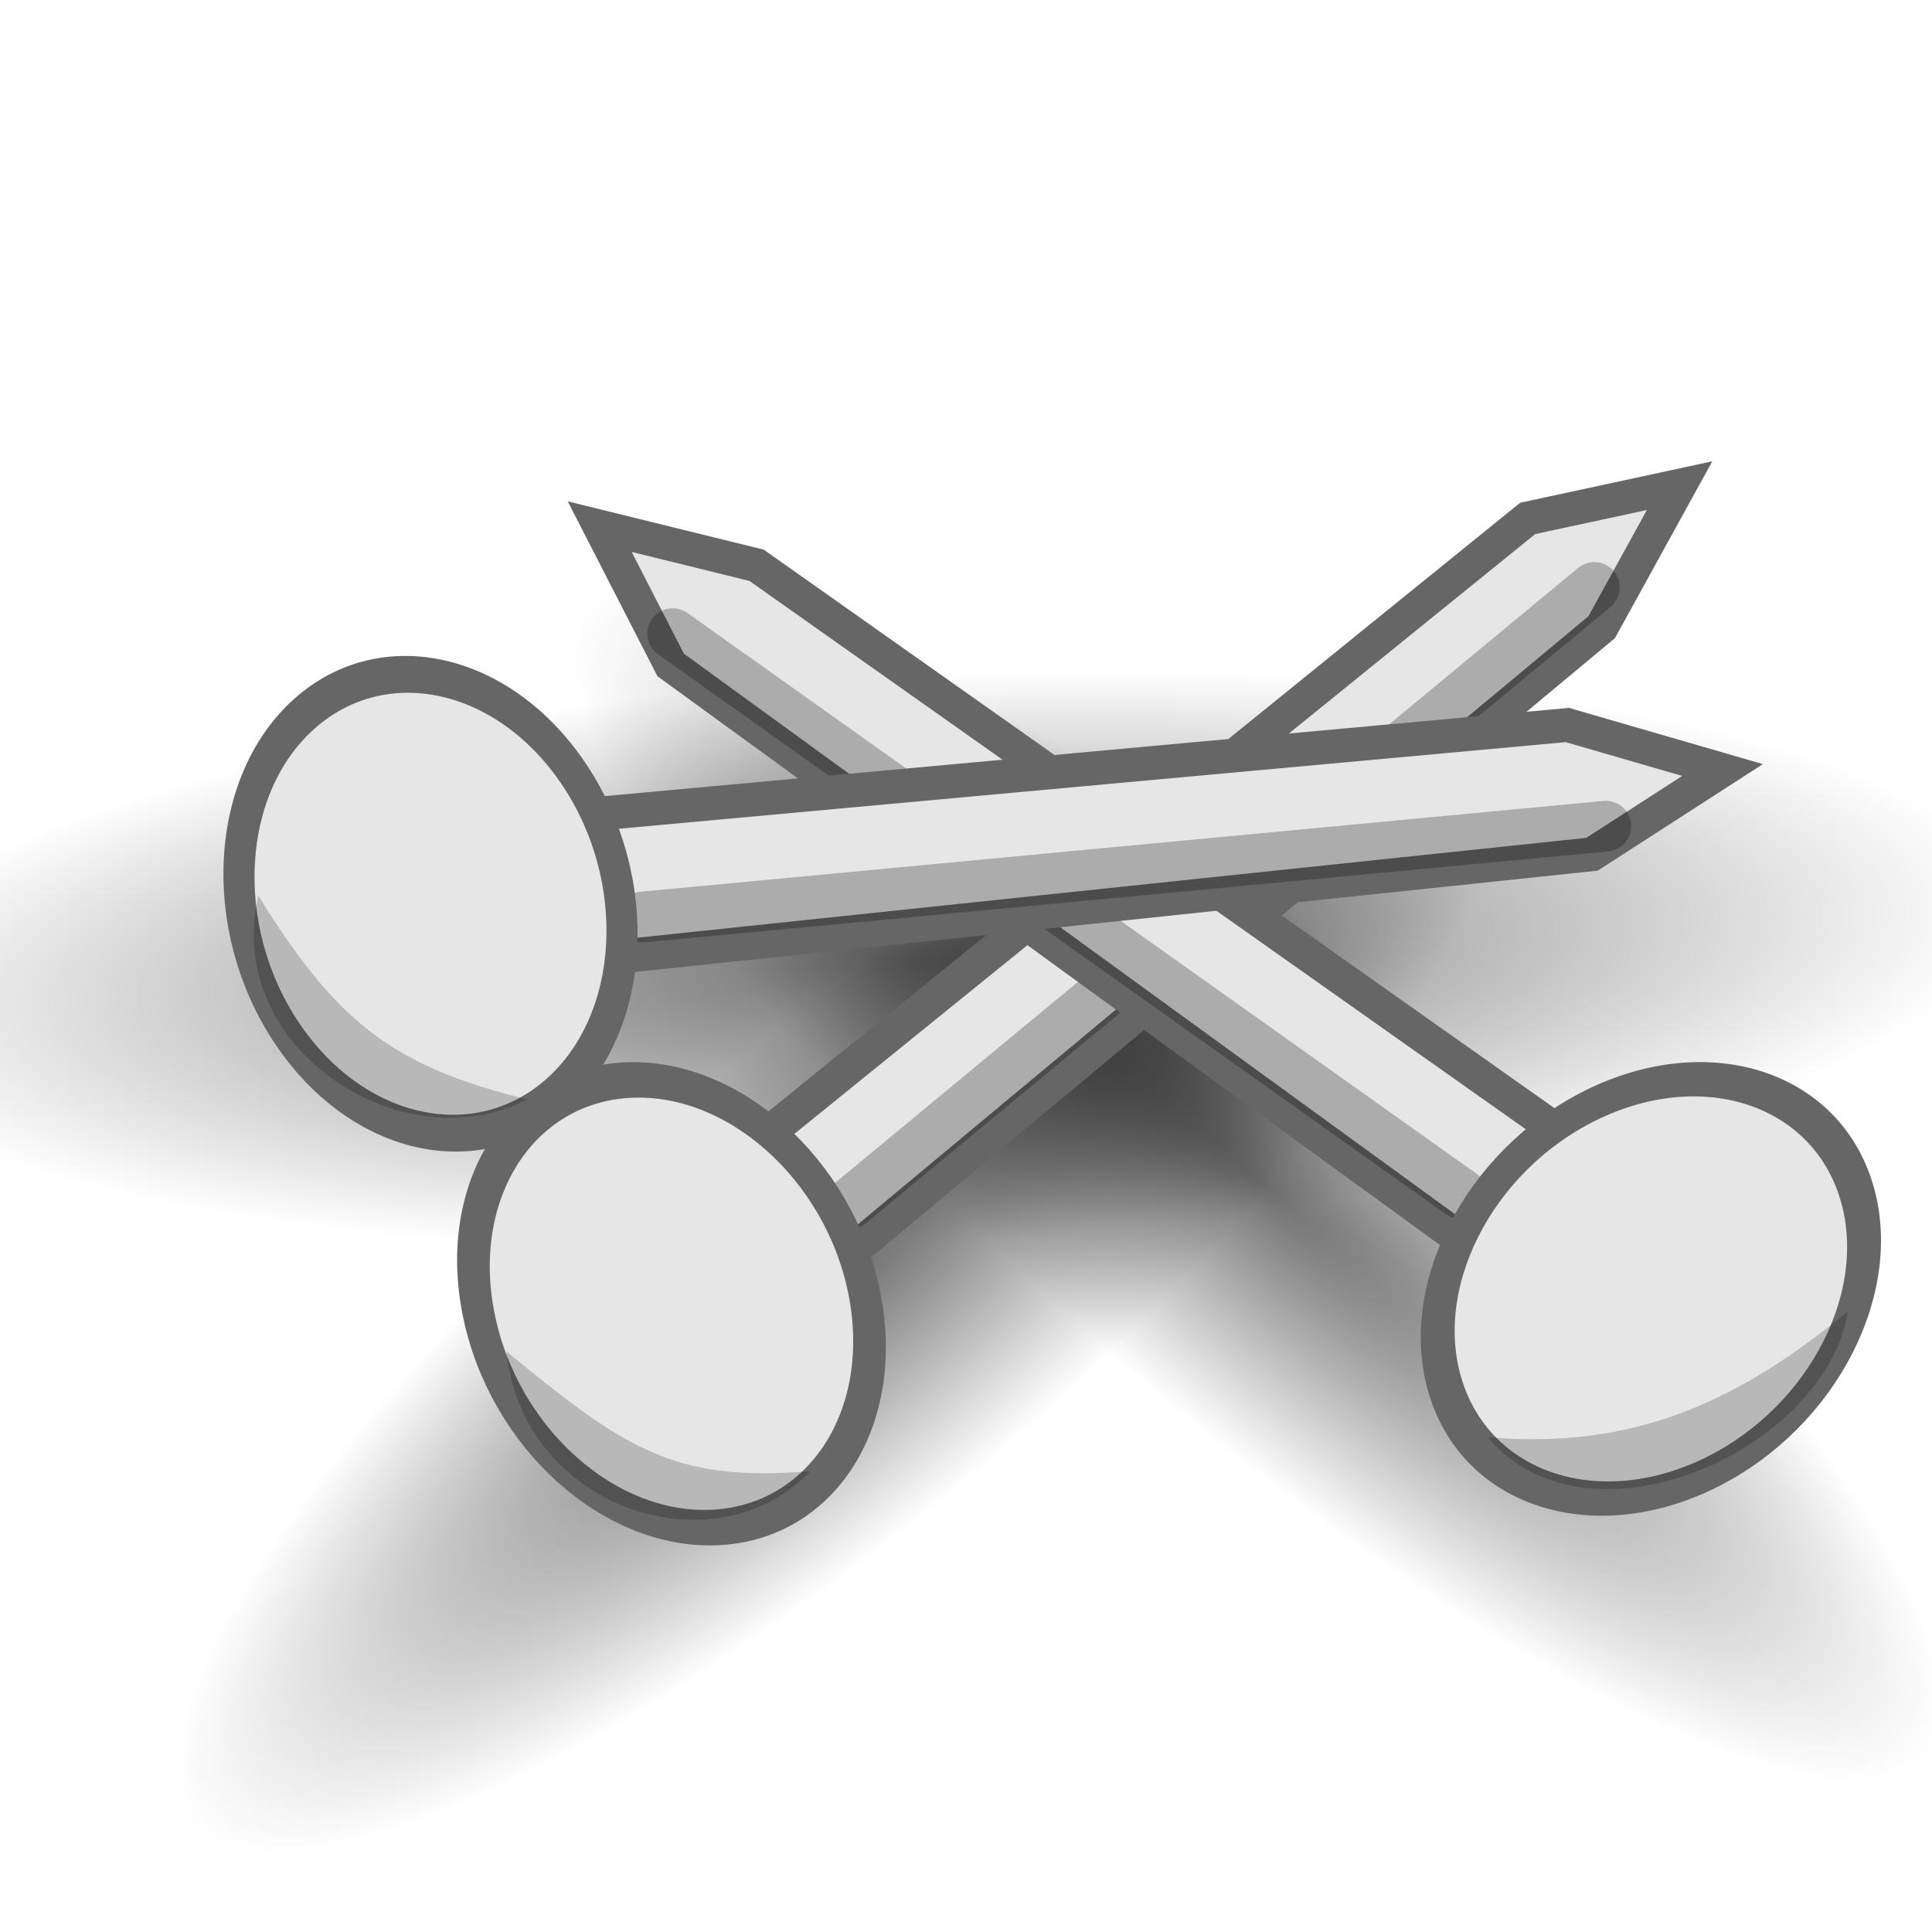 <?xml version="1.0" encoding="UTF-8" standalone="no"?>
<!-- Created with Inkscape (http://www.inkscape.org/) -->

<svg
   xmlns:dc="http://purl.org/dc/elements/1.1/"
   xmlns:cc="http://creativecommons.org/ns#"
   xmlns:rdf="http://www.w3.org/1999/02/22-rdf-syntax-ns#"
   xmlns:svg="http://www.w3.org/2000/svg"
   xmlns="http://www.w3.org/2000/svg"
   xmlns:xlink="http://www.w3.org/1999/xlink"
   xmlns:sodipodi="http://sodipodi.sourceforge.net/DTD/sodipodi-0.dtd"
   xmlns:inkscape="http://www.inkscape.org/namespaces/inkscape"
   width="64px"
   height="64px"
   id="svg8056"
   version="1.1"
   inkscape:version="0.47 r22583"
   sodipodi:docname="nail.svg"
   inkscape:export-filename="/home/hansenm/Documents/Work/IU/OSL/Bayesian Talk/nail.png"
   inkscape:export-xdpi="299.53125"
   inkscape:export-ydpi="299.53125">
  <defs
     id="defs8058">
    <linearGradient
       id="linearGradient8656"
       inkscape:collect="always">
      <stop
         id="stop8658"
         offset="0"
         style="stop-color:#000000;stop-opacity:0.8" />
      <stop
         id="stop8660"
         offset="1"
         style="stop-color:#000000;stop-opacity:0;" />
    </linearGradient>
    <inkscape:perspective
       sodipodi:type="inkscape:persp3d"
       inkscape:vp_x="0 : 32 : 1"
       inkscape:vp_y="0 : 1000 : 0"
       inkscape:vp_z="64 : 32 : 1"
       inkscape:persp3d-origin="32 : 21.333333 : 1"
       id="perspective8064" />
    <inkscape:perspective
       id="perspective8074"
       inkscape:persp3d-origin="0.5 : 0.33333333 : 1"
       inkscape:vp_z="1 : 0.5 : 1"
       inkscape:vp_y="0 : 1000 : 0"
       inkscape:vp_x="0 : 0.5 : 1"
       sodipodi:type="inkscape:persp3d" />
    <radialGradient
       inkscape:collect="always"
       xlink:href="#linearGradient7206"
       id="radialGradient8026"
       gradientUnits="userSpaceOnUse"
       gradientTransform="matrix(1,0,0,0.699,0,11.472)"
       cx="32.27"
       cy="38.158"
       fx="32.27"
       fy="38.158"
       r="19.67" />
    <linearGradient
       inkscape:collect="always"
       id="linearGradient7206">
      <stop
         style="stop-color:#000000;stop-opacity:1;"
         offset="0"
         id="stop7208" />
      <stop
         style="stop-color:#000000;stop-opacity:0;"
         offset="1"
         id="stop7210" />
    </linearGradient>
    <radialGradient
       inkscape:collect="always"
       xlink:href="#linearGradient8656"
       id="radialGradient8765"
       gradientUnits="userSpaceOnUse"
       gradientTransform="matrix(1,0,0,0.699,0,11.472)"
       cx="32.27"
       cy="38.158"
       fx="32.27"
       fy="38.158"
       r="19.67" />
    <radialGradient
       inkscape:collect="always"
       xlink:href="#linearGradient8656"
       id="radialGradient8767"
       gradientUnits="userSpaceOnUse"
       gradientTransform="matrix(1,0,0,0.699,0,11.472)"
       cx="32.27"
       cy="38.158"
       fx="32.27"
       fy="38.158"
       r="19.67" />
    <radialGradient
       inkscape:collect="always"
       xlink:href="#linearGradient8656"
       id="radialGradient8769"
       gradientUnits="userSpaceOnUse"
       gradientTransform="matrix(1,0,0,0.699,0,11.472)"
       cx="32.27"
       cy="38.158"
       fx="32.27"
       fy="38.158"
       r="19.67" />
  </defs>
  <sodipodi:namedview
     id="base"
     pagecolor="#ffffff"
     bordercolor="#666666"
     borderopacity="1.0"
     inkscape:pageopacity="0.0"
     inkscape:pageshadow="2"
     inkscape:zoom="3.8890873"
     inkscape:cx="86.470345"
     inkscape:cy="39.62797"
     inkscape:current-layer="layer1"
     showgrid="true"
     inkscape:document-units="px"
     inkscape:grid-bbox="true"
     inkscape:window-width="1440"
     inkscape:window-height="849"
     inkscape:window-x="0"
     inkscape:window-y="24"
     inkscape:window-maximized="1" />
  <g
     id="layer1"
     inkscape:label="Layer 1"
     inkscape:groupmode="layer">
    <g
       id="g8736"
       transform="matrix(1.12,0,0,1.12,-6.197,-5.198)">
      <path
         transform="matrix(-0.985,0.801,-0.238,-0.459,71.253,34.142)"
         d="m 51.94,38.158 a 19.67,13.756 0 1 1 -39.341,0 19.67,13.756 0 1 1 39.341,0 z"
         sodipodi:ry="13.756441"
         sodipodi:rx="19.670425"
         sodipodi:cy="38.158463"
         sodipodi:cx="32.269783"
         id="path8726"
         style="opacity:0.7;fill:url(#radialGradient8765);fill-opacity:1;stroke:none"
         sodipodi:type="arc" />
      <path
         sodipodi:type="arc"
         style="opacity:0.7;fill:url(#radialGradient8767);fill-opacity:1;stroke:none"
         id="path8674"
         sodipodi:cx="32.269783"
         sodipodi:cy="38.158463"
         sodipodi:rx="19.670425"
         sodipodi:ry="13.756441"
         d="m 51.94,38.158 a 19.67,13.756 0 1 1 -39.341,0 19.67,13.756 0 1 1 39.341,0 z"
         transform="matrix(1.003,0.869,-0.336,0.358,23.193,-2.146)" />
      <path
         transform="matrix(1.639,-0.085,0.032,0.609,-21.626,12.547)"
         d="m 51.94,38.158 c 0,7.597 -8.807,13.756 -19.67,13.756 -10.864,0 -19.67,-6.159 -19.67,-13.756 0,-7.597 8.807,-13.756 19.67,-13.756 10.864,0 19.67,6.159 19.67,13.756 z"
         sodipodi:ry="13.756441"
         sodipodi:rx="19.670425"
         sodipodi:cy="38.158463"
         sodipodi:cx="32.269783"
         id="path7204"
         style="opacity:0.7;fill:url(#radialGradient8769);fill-opacity:1;stroke:none"
         sodipodi:type="arc" />
      <g
         transform="matrix(0.5,-0.866,-0.866,-0.5,40.217,72.251)"
         id="g8678">
        <path
           style="fill:#e6e6e6;stroke:#666666;stroke-width:1px;stroke-linecap:butt;stroke-linejoin:miter;stroke-opacity:1"
           d="m 18.383,24.76 30.448,-11.218 4.779,0.097 -3.086,3.407 -30.47,11.699 c -3.489,-1.329 -2.404,-2.657 -1.671,-3.986 z"
           id="path8680"
           sodipodi:nodetypes="cccccc" />
        <path
           style="opacity:0.25;fill:none;stroke:#000000;stroke-width:1.5;stroke-linecap:round;stroke-linejoin:round;stroke-miterlimit:4;stroke-opacity:1;stroke-dasharray:none"
           d="M 22.918,24.288 49.742,14.318"
           id="path8682"
           sodipodi:nodetypes="cc" />
        <g
           id="g8684"
           transform="matrix(0.81,0.715,-0.523,0.797,18.002,-6.165)">
          <path
             sodipodi:type="arc"
             style="fill:#e6e6e6;fill-opacity:1;stroke:#666666;stroke-width:0.706;stroke-linecap:round;stroke-linejoin:round;stroke-miterlimit:4;stroke-opacity:1;stroke-dasharray:none"
             id="path8686"
             sodipodi:cx="18.272728"
             sodipodi:cy="20.636364"
             sodipodi:rx="4.4545455"
             sodipodi:ry="4.2727275"
             d="m 22.727,20.636 c 0,2.36 -1.994,4.273 -4.455,4.273 -2.46,0 -4.455,-1.913 -4.455,-4.273 0,-2.36 1.994,-4.273 4.455,-4.273 2.46,0 4.455,1.913 4.455,4.273 z"
             transform="matrix(1.402,0,0,1.402,-8.619,-2.114)" />
        </g>
      </g>
      <g
         id="g8662"
         transform="matrix(-0.966,-0.259,-0.259,0.966,78.59,20.927)">
        <path
           sodipodi:nodetypes="cccccc"
           id="path8664"
           d="m 18.383,24.76 30.448,-11.218 4.779,0.097 -3.086,3.407 -30.47,11.699 c -3.489,-1.329 -2.404,-2.657 -1.671,-3.986 z"
           style="fill:#e6e6e6;stroke:#666666;stroke-width:1px;stroke-linecap:butt;stroke-linejoin:miter;stroke-opacity:1" />
        <path
           sodipodi:nodetypes="cc"
           id="path8666"
           d="M 23.881,26.106 50.705,16.136"
           style="opacity:0.25;fill:none;stroke:#000000;stroke-width:1.5;stroke-linecap:round;stroke-linejoin:round;stroke-miterlimit:4;stroke-opacity:1;stroke-dasharray:none" />
        <g
           transform="matrix(0.81,0.715,-0.523,0.797,18.002,-6.165)"
           id="g8668">
          <path
             transform="matrix(1.402,0,0,1.402,-8.619,-2.114)"
             d="m 22.727,20.636 c 0,2.36 -1.994,4.273 -4.455,4.273 -2.46,0 -4.455,-1.913 -4.455,-4.273 0,-2.36 1.994,-4.273 4.455,-4.273 2.46,0 4.455,1.913 4.455,4.273 z"
             sodipodi:ry="4.2727275"
             sodipodi:rx="4.4545455"
             sodipodi:cy="20.636364"
             sodipodi:cx="18.272728"
             id="path8670"
             style="fill:#e6e6e6;fill-opacity:1;stroke:#666666;stroke-width:0.706;stroke-linecap:round;stroke-linejoin:round;stroke-miterlimit:4;stroke-opacity:1;stroke-dasharray:none"
             sodipodi:type="arc" />
        </g>
      </g>
      <g
         id="g8698">
        <path
           style="fill:#e6e6e6;stroke:#666666;stroke-width:1px;stroke-linecap:butt;stroke-linejoin:miter;stroke-opacity:1"
           d="m 19.576,29.041 32.314,-2.956 4.591,1.331 -3.862,2.492 -32.46,3.415 c -3.026,-2.186 -1.635,-3.189 -0.583,-4.282 z"
           id="path8618"
           sodipodi:nodetypes="cccccc" />
        <path
           style="opacity:0.25;fill:none;stroke:#000000;stroke-width:1.5;stroke-linecap:round;stroke-linejoin:round;stroke-miterlimit:4;stroke-opacity:1;stroke-dasharray:none"
           d="M 24.539,31.764 53.029,29.077"
           id="path8624"
           sodipodi:nodetypes="cc" />
        <g
           id="g8620"
           transform="matrix(0.597,0.9,-0.712,0.634,27.212,-0.929)">
          <path
             sodipodi:type="arc"
             style="fill:#e6e6e6;fill-opacity:1;stroke:#666666;stroke-width:0.706;stroke-linecap:round;stroke-linejoin:round;stroke-miterlimit:4;stroke-opacity:1;stroke-dasharray:none"
             id="path8616"
             sodipodi:cx="18.272728"
             sodipodi:cy="20.636364"
             sodipodi:rx="4.4545455"
             sodipodi:ry="4.2727275"
             d="m 22.727,20.636 c 0,2.36 -1.994,4.273 -4.455,4.273 -2.46,0 -4.455,-1.913 -4.455,-4.273 0,-2.36 1.994,-4.273 4.455,-4.273 2.46,0 4.455,1.913 4.455,4.273 z"
             transform="matrix(1.402,0,0,1.402,-8.619,-2.114)" />
          <path
             sodipodi:nodetypes="ccc"
             id="path8690"
             d="m 22.818,27.685 c -0.95,4.366 -6.661,7.065 -9.152,3.489 4.079,0.146 5.99,-0.56 9.152,-3.489 z"
             style="opacity:0.2;fill:#000000;fill-opacity:1;stroke:none" />
        </g>
      </g>
      <path
         style="opacity:0.2;fill:#000000;fill-opacity:1;stroke:none"
         d="m 29.503,48.152 c -2.856,3.002 -8.528,1.072 -8.989,-3.538 3.426,2.807 4.91,3.89 8.989,3.538 z"
         id="path8715"
         sodipodi:nodetypes="ccc" />
      <path
         sodipodi:nodetypes="ccc"
         id="path8724"
         d="m 60.187,43.432 c -0.661,4.091 -7.666,7.263 -10.65,3.718 4.412,0.382 7.483,-1.124 10.65,-3.718 z"
         style="opacity:0.2;fill:#000000;fill-opacity:1;stroke:none" />
    </g>
  </g>
</svg>
